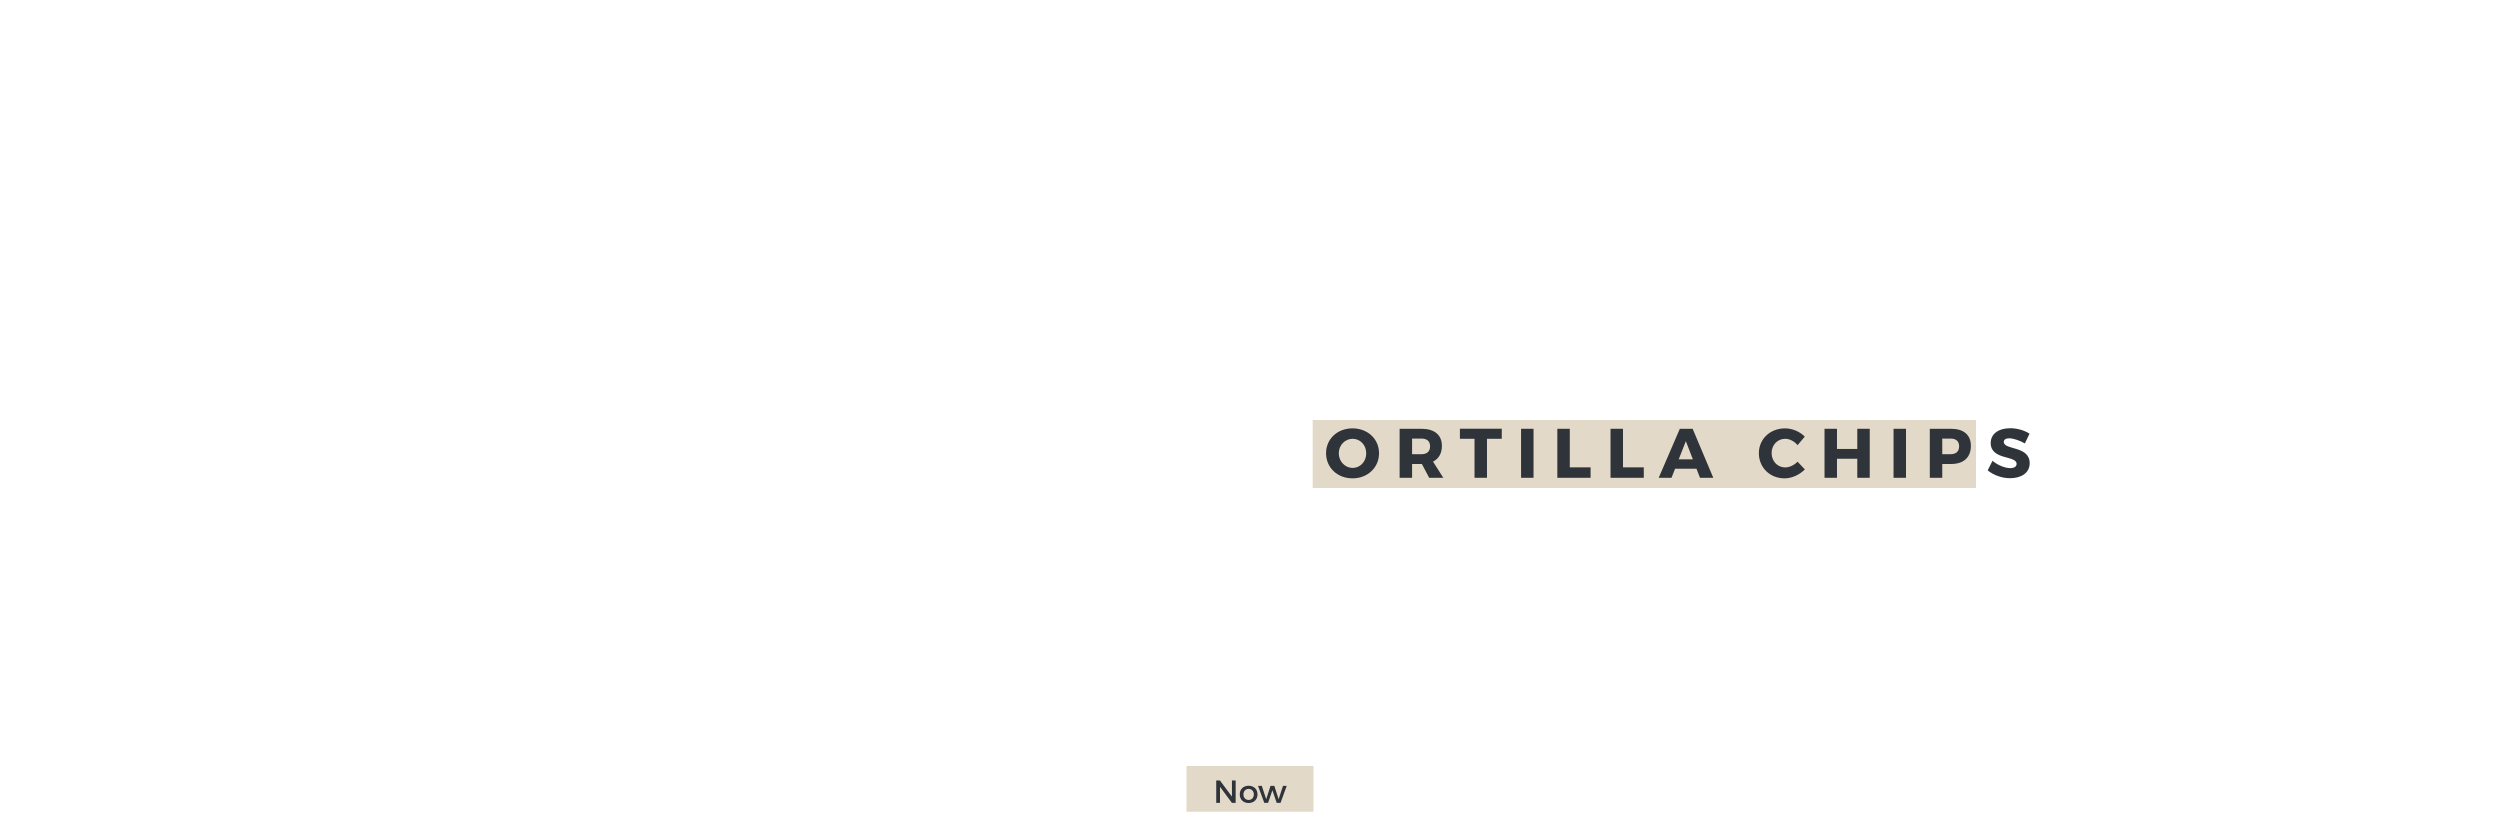 <?xml version="1.0" encoding="utf-8"?>
<!-- Generator: Adobe Illustrator 17.0.0, SVG Export Plug-In . SVG Version: 6.00 Build 0)  -->
<!DOCTYPE svg PUBLIC "-//W3C//DTD SVG 1.0//EN" "http://www.w3.org/TR/2001/REC-SVG-20010904/DTD/svg10.dtd">
<svg version="1.0" xmlns="http://www.w3.org/2000/svg" xmlns:xlink="http://www.w3.org/1999/xlink" x="0px" y="0px" width="1250px"
	 height="420px" viewBox="0 0 1250 420" enable-background="new 0 0 1250 420" xml:space="preserve">
<g id="Layer_9">
</g>
<g id="Layer_3" display="none">
	<g display="inline">
		<path fill="#2F343B" d="M277.617,174.315v4.865h11.691v4.9h-11.691v4.936h13.337v4.9h-19.567v-24.502h19.183v4.9H277.617z"/>
		<path fill="#2F343B" d="M309.013,193.917l-9.521-24.502h6.65l6.266,18.026l6.266-18.026h6.406l-9.627,24.502H309.013z"/>
		<path fill="#2F343B" d="M340.723,174.315v4.865h11.691v4.9h-11.691v4.936h13.336v4.9h-19.566v-24.502h19.182v4.9H340.723z"/>
		<path fill="#2F343B" d="M376.213,187.021h-0.176h-4.725v6.896h-6.23v-24.502h10.955c6.477,0,10.187,3.08,10.187,8.54
			c0,3.746-1.575,6.441-4.445,7.876l5.146,8.086h-7.07L376.213,187.021z M376.037,182.121c2.695,0,4.271-1.365,4.271-3.955
			c0-2.556-1.576-3.851-4.271-3.851h-4.725v7.806H376.037z"/>
		<path fill="#2F343B" d="M409.813,193.917h-6.195v-7.735l-9.065-16.767h6.23l5.915,10.676l5.776-10.676h6.23l-8.892,16.592V193.917
			z"/>
		<path fill="#2F343B" d="M439.319,174.42v19.497h-6.23V174.42h-7.316v-5.04h20.932v5.04H439.319z"/>
		<path fill="#2F343B" d="M472.743,193.917v-9.521h-10.151v9.521h-6.23v-24.502h6.23v10.081h10.151v-10.081h6.23v24.502H472.743z"/>
		<path fill="#2F343B" d="M490.871,193.917v-24.502h6.23v24.502H490.871z"/>
		<path fill="#2F343B" d="M526.117,193.917l-11.271-15.086v15.086h-5.846v-24.502h5.495l11.307,15.121v-15.121h5.811v24.502H526.117
			z"/>
		<path fill="#2F343B" d="M565.178,181.456v9.556c-2.625,1.855-6.756,3.186-10.186,3.186c-7.456,0-13.092-5.391-13.092-12.531
			c0-7.105,5.775-12.461,13.512-12.461c3.641,0,7.49,1.399,10.012,3.64l-3.501,4.235c-1.785-1.645-4.271-2.66-6.546-2.66
			c-4.025,0-7.105,3.15-7.105,7.246c0,4.165,3.115,7.315,7.176,7.315c1.26,0,2.87-0.455,4.34-1.189v-6.336H565.178z"/>
		<path fill="#2F343B" d="M591.635,193.917v-24.502h6.23v24.502H591.635z"/>
		<path fill="#2F343B" d="M626.882,193.917l-11.271-15.086v15.086h-5.846v-24.502h5.495l11.306,15.121v-15.121h5.811v24.502H626.882
			z"/>
		<path fill="#2F343B" d="M680.817,193.917l-0.033-15.927l-5.881,13.477h-4.061l-5.881-13.477v15.927h-5.566V169.38h6.826
			l6.65,14.597l6.65-14.597h6.791v24.537H680.817z"/>
		<path fill="#2F343B" d="M723.133,181.63c0,7.141-5.672,12.566-13.268,12.566c-7.561,0-13.23-5.391-13.23-12.566
			c0-7.141,5.67-12.426,13.23-12.426C717.461,169.205,723.133,174.525,723.133,181.63z M703.006,181.666
			c0,4.13,3.186,7.315,6.93,7.315c3.781,0,6.791-3.186,6.791-7.315c0-4.131-3.01-7.246-6.791-7.246
			C706.156,174.42,703.006,177.535,703.006,181.666z"/>
		<path fill="#2F343B" d="M743.955,169.415c7.701,0,13.021,4.97,13.021,12.251c0,7.246-5.391,12.251-13.268,12.251h-10.291v-24.502
			H743.955z M739.649,188.946h4.445c3.816,0,6.547-2.939,6.547-7.245c0-4.341-2.871-7.316-6.826-7.316h-4.166V188.946z"/>
		<path fill="#2F343B" d="M773.494,174.315v4.865h11.691v4.9h-11.691v4.936h13.338v4.9h-19.568v-24.502h19.182v4.9H773.494z"/>
		<path fill="#2F343B" d="M808.985,187.021h-0.174h-4.727v6.896h-6.23v-24.502h10.957c6.475,0,10.186,3.08,10.186,8.54
			c0,3.746-1.574,6.441-4.445,7.876l5.146,8.086h-7.072L808.985,187.021z M808.811,182.121c2.695,0,4.27-1.365,4.27-3.955
			c0-2.556-1.574-3.851-4.27-3.851h-4.727v7.806H808.811z"/>
		<path fill="#2F343B" d="M835.76,189.401l-1.785,4.516h-6.406l10.572-24.502h6.404l10.326,24.502h-6.65l-1.75-4.516H835.76z
			 M841.151,175.61l-3.57,9.065h7.07L841.151,175.61z"/>
		<path fill="#2F343B" d="M872.86,174.42v19.497h-6.23V174.42h-7.316v-5.04h20.932v5.04H872.86z"/>
		<path fill="#2F343B" d="M889.903,193.917v-24.502h6.23v24.502H889.903z"/>
		<path fill="#2F343B" d="M932.92,181.63c0,7.141-5.67,12.566-13.266,12.566c-7.561,0-13.232-5.391-13.232-12.566
			c0-7.141,5.672-12.426,13.232-12.426C927.25,169.205,932.92,174.525,932.92,181.63z M912.793,181.666
			c0,4.13,3.186,7.315,6.932,7.315c3.779,0,6.791-3.186,6.791-7.315c0-4.131-3.012-7.246-6.791-7.246
			C915.944,174.42,912.793,177.535,912.793,181.666z"/>
		<path fill="#2F343B" d="M960.324,193.917l-11.271-15.086v15.086h-5.846v-24.502h5.496l11.307,15.121v-15.121h5.811v24.502H960.324
			z"/>
		<path fill="#2F343B" d="M982.408,191.256c0,0.875-0.314,1.61-0.77,2.311l-2.557,3.71h-2.869l1.574-3.745
			c-0.805-0.525-1.154-1.365-1.154-2.275c0-1.68,1.225-2.87,2.904-2.87C981.078,188.386,982.408,189.401,982.408,191.256z"/>
		<path fill="#2F343B" d="M332.656,216.315v4.865h11.69v4.9h-11.69v4.936h13.336v4.9h-19.567v-24.502h19.183v4.9H332.656z"/>
		<path fill="#2F343B" d="M380.012,235.917h-7.455l-5.285-7.806l-5.286,7.806h-7.246l8.751-12.531l-8.191-11.971h7.246l4.727,7.141
			l4.725-7.141h7.316l-8.086,11.69L380.012,235.917z"/>
		<path fill="#2F343B" d="M410.672,215.335l-3.605,4.271c-1.609-1.96-3.99-3.186-6.16-3.186c-3.886,0-6.826,3.081-6.826,7.106
			c0,4.095,2.94,7.21,6.826,7.21c2.064,0,4.445-1.12,6.16-2.87l3.641,3.851c-2.625,2.695-6.511,4.48-10.115,4.48
			c-7.387,0-12.883-5.426-12.883-12.602c0-7.07,5.637-12.391,13.092-12.391C404.442,211.205,408.222,212.814,410.672,215.335z"/>
		<path fill="#2F343B" d="M426.77,216.315v4.865h11.691v4.9H426.77v4.936h13.337v4.9h-19.567v-24.502h19.183v4.9H426.77z"/>
		<path fill="#2F343B" d="M461.806,211.415c6.266,0,9.871,3.08,9.871,8.54c0,5.741-3.605,9.066-9.871,9.066h-4.446v6.896h-6.23
			v-24.502H461.806z M457.36,224.121h4.131c2.73,0,4.306-1.365,4.306-3.955c0-2.556-1.575-3.851-4.306-3.851h-4.131V224.121z"/>
		<path fill="#2F343B" d="M493.271,216.42v19.497h-6.231V216.42h-7.314v-5.04h20.932v5.04H493.271z"/>
		<path fill="#2F343B" d="M531.664,216.315v5.67h10.992v4.901h-10.992v9.03h-6.23v-24.502h18.168v4.9H531.664z"/>
		<path fill="#2F343B" d="M578.461,223.63c0,7.141-5.67,12.566-13.266,12.566c-7.561,0-13.232-5.391-13.232-12.566
			c0-7.141,5.672-12.426,13.232-12.426C572.791,211.205,578.461,216.525,578.461,223.63z M558.334,223.666
			c0,4.13,3.186,7.315,6.932,7.315c3.779,0,6.79-3.186,6.79-7.315c0-4.131-3.011-7.246-6.79-7.246
			C561.485,216.42,558.334,219.535,558.334,223.666z"/>
		<path fill="#2F343B" d="M599.88,229.021h-0.175h-4.727v6.896h-6.23v-24.502h10.957c6.475,0,10.186,3.08,10.186,8.54
			c0,3.746-1.575,6.441-4.445,7.876l5.146,8.086h-7.071L599.88,229.021z M599.705,224.121c2.695,0,4.27-1.365,4.27-3.955
			c0-2.556-1.574-3.851-4.27-3.851h-4.727v7.806H599.705z"/>
		<path fill="#2F343B" d="M647.549,216.42v19.497h-6.23V216.42h-7.316v-5.04h20.932v5.04H647.549z"/>
		<path fill="#2F343B" d="M670.823,216.315v4.865h11.691v4.9h-11.691v4.936h13.338v4.9h-19.568v-24.502h19.182v4.9H670.823z"/>
		<path fill="#2F343B" d="M716.604,235.917l-0.033-15.927l-5.881,13.477h-4.061l-5.881-13.477v15.927h-5.566V211.38h6.826
			l6.65,14.597l6.65-14.597h6.791v24.537H716.604z"/>
		<path fill="#2F343B" d="M744.707,211.415c6.266,0,9.871,3.08,9.871,8.54c0,5.741-3.605,9.066-9.871,9.066h-4.445v6.896h-6.23
			v-24.502H744.707z M740.262,224.121h4.131c2.73,0,4.307-1.365,4.307-3.955c0-2.556-1.576-3.851-4.307-3.851h-4.131V224.121z"/>
		<path fill="#2F343B" d="M776.172,216.42v19.497h-6.23V216.42h-7.314v-5.04h20.932v5.04H776.172z"/>
		<path fill="#2F343B" d="M796.156,231.401l-1.785,4.516h-6.404l10.57-24.502h6.406l10.326,24.502h-6.65l-1.752-4.516H796.156z
			 M801.547,217.61l-3.57,9.065h7.072L801.547,217.61z"/>
		<path fill="#2F343B" d="M833.256,216.42v19.497h-6.23V216.42h-7.314v-5.04h20.932v5.04H833.256z"/>
		<path fill="#2F343B" d="M850.301,235.917v-24.502h6.23v24.502H850.301z"/>
		<path fill="#2F343B" d="M893.319,223.63c0,7.141-5.672,12.566-13.268,12.566c-7.561,0-13.23-5.391-13.23-12.566
			c0-7.141,5.67-12.426,13.23-12.426C887.647,211.205,893.319,216.525,893.319,223.63z M873.192,223.666
			c0,4.13,3.186,7.315,6.93,7.315c3.781,0,6.791-3.186,6.791-7.315c0-4.131-3.01-7.246-6.791-7.246
			C876.342,216.42,873.192,219.535,873.192,223.666z"/>
		<path fill="#2F343B" d="M920.723,235.917l-11.271-15.086v15.086h-5.846v-24.502h5.496l11.305,15.121v-15.121h5.811v24.502H920.723
			z"/>
	</g>
	<g display="inline">
		<path fill="#2F343B" d="M612.178,391.478v9.972h-1.281v-9.972h-3.648v-1.232h8.595v1.232H612.178z"/>
		<path fill="#2F343B" d="M624.403,396.248v5.202h-1.248v-4.866c0-1.489-0.896-2.369-2.385-2.369c-1.793,0.016-2.85,1.28-2.85,3.089
			v4.146h-1.248v-11.877h1.248v5.33c0.576-1.312,1.729-1.92,3.281-1.937C623.219,392.967,624.403,394.215,624.403,396.248z"/>
		<path fill="#2F343B" d="M634.451,397.721h-6.883c0.224,1.648,1.424,2.689,3.057,2.689c1.041,0,1.953-0.368,2.609-1.056
			l0.688,0.736c-0.8,0.896-1.984,1.408-3.393,1.408c-2.481,0-4.193-1.745-4.193-4.257c0-2.513,1.729-4.258,4.178-4.258
			C633.235,392.967,634.578,394.856,634.451,397.721z M633.33,396.696c-0.08-1.617-1.168-2.641-2.816-2.641
			c-1.602,0-2.754,1.041-2.945,2.641H633.33z"/>
		<path fill="#2F343B" d="M644.307,396.248v5.202h-1.248v-4.866c0-1.489-0.896-2.369-2.385-2.369
			c-1.665,0.016-2.689,1.104-2.834,2.705v4.53h-1.248v-8.436h1.248v1.857c0.593-1.281,1.729-1.889,3.266-1.905
			C643.123,392.967,644.307,394.215,644.307,396.248z"/>
	</g>
	<g display="inline">
		<path fill="#2F343B" d="M587.492,27.829v-6.161h-8.441v6.161h-1.601V13.826h1.601v6.321h8.441v-6.321h1.601v14.003H587.492z"/>
		<path fill="#2F343B" d="M602.192,23.168h-8.602c0.28,2.061,1.78,3.36,3.82,3.36c1.301,0,2.441-0.46,3.262-1.32l0.859,0.921
			c-1,1.12-2.48,1.76-4.24,1.76c-3.102,0-5.241-2.181-5.241-5.321s2.16-5.32,5.222-5.32
			C600.672,17.226,602.352,19.587,602.192,23.168z M600.791,21.887c-0.1-2.021-1.46-3.301-3.52-3.301
			c-2.001,0-3.441,1.3-3.682,3.301H600.791z"/>
		<path fill="#2F343B" d="M614.552,27.829h-1.561v-2.261c-0.78,1.48-2.22,2.341-4.101,2.341c-3.001,0-5.081-2.221-5.081-5.361
			c0-3.161,2.08-5.341,5.062-5.341c1.88,0,3.34,0.859,4.12,2.36v-6.582h1.561V27.829z M612.991,22.588
			c0-2.301-1.58-3.961-3.801-3.961c-2.24,0-3.821,1.66-3.821,3.961c0,2.28,1.581,3.921,3.821,3.921
			C611.411,26.508,612.991,24.868,612.991,22.588z"/>
		<path fill="#2F343B" d="M628.072,22.547c0,3.16-2.221,5.341-5.341,5.341c-3.121,0-5.342-2.181-5.342-5.341
			c0-3.141,2.221-5.301,5.342-5.301C625.851,17.247,628.072,19.407,628.072,22.547z M618.949,22.567c0,2.321,1.58,3.921,3.781,3.921
			c2.2,0,3.78-1.6,3.78-3.921c0-2.3-1.58-3.9-3.78-3.9C620.53,18.667,618.949,20.267,618.949,22.567z"/>
		<path fill="#2F343B" d="M640.451,21.327v6.502h-1.561v-6.082c0-1.86-1.12-2.96-2.98-2.96c-2.08,0.02-3.361,1.38-3.541,3.381v5.661
			h-1.561V17.286h1.561v2.321c0.74-1.601,2.16-2.36,4.081-2.381C638.971,17.226,640.451,18.787,640.451,21.327z"/>
		<path fill="#2F343B" d="M645.709,14.265c0,0.62-0.439,1.08-1.02,1.08s-1.021-0.46-1.021-1.08s0.441-1.08,1.021-1.08
			S645.709,13.645,645.709,14.265z M643.929,27.829V17.286h1.54v10.543H643.929z"/>
		<path fill="#2F343B" d="M655.43,18.186l-0.6,1.24c-0.82-0.52-1.881-0.86-2.861-0.86c-1.18,0-2.08,0.421-2.08,1.4
			c0,2.341,5.881,1.141,5.881,4.922c0,2.08-1.84,3-3.86,3c-1.501,0-3.04-0.52-4.041-1.48l0.601-1.18c0.9,0.84,2.26,1.34,3.5,1.34
			s2.24-0.46,2.261-1.5c0.06-2.541-5.841-1.24-5.821-4.981c0-2.021,1.74-2.86,3.661-2.86C653.33,17.226,654.55,17.587,655.43,18.186
			z"/>
		<path fill="#2F343B" d="M675.752,21.327v6.502h-1.561v-6.082c0-1.88-1.1-2.98-2.92-2.98c-2.182,0.061-3.441,1.621-3.441,3.881
			v5.182h-1.58v-6.082c0-1.88-1.08-2.98-2.921-2.98c-2.16,0.061-3.46,1.621-3.46,3.881v5.182h-1.541V17.286h1.541v2.381
			c0.699-1.641,2.119-2.42,4.02-2.44c1.98,0,3.342,1.021,3.781,2.761c0.66-1.86,2.141-2.74,4.161-2.761
			C674.291,17.226,675.752,18.787,675.752,21.327z"/>
	</g>
	
		<line display="inline" fill="none" stroke="#2B3A42" stroke-width="0.816" stroke-linecap="round" stroke-miterlimit="10" x1="578.07" y1="32.53" x2="677.07" y2="32.53"/>
</g>
<g id="Layer_5">
	<rect x="593.257" y="382.984" fill="#E3D9C8" width="63.487" height="22.88"/>
	<g>
		<path fill="#2F343B" d="M615.971,401.45L610,393.415v8.035h-1.889v-11.205h1.857l6.002,8.051v-8.051h1.857v11.205H615.971z"/>
		<path fill="#2F343B" d="M628.755,397.192c0,2.561-1.809,4.322-4.434,4.322c-2.642,0-4.45-1.761-4.45-4.322
			c0-2.577,1.809-4.322,4.45-4.322C626.947,392.871,628.755,394.615,628.755,397.192z M621.712,397.209
			c0,1.648,1.073,2.769,2.609,2.769c1.521,0,2.593-1.121,2.593-2.769c0-1.633-1.072-2.753-2.593-2.753
			C622.785,394.456,621.712,395.576,621.712,397.209z"/>
		<path fill="#2F343B" d="M638.356,401.45l-2.161-6.307l-2.161,6.307h-1.889l-3.137-8.516h1.889l2.209,6.691l2.145-6.691h1.904
			l2.161,6.691l2.177-6.691h1.873l-3.105,8.516H638.356z"/>
	</g>
	<rect x="656.333" y="210" fill="#E3D9C8" width="331.667" height="34"/>
	<g>
		<path fill="#2F343B" d="M689.524,226.61c0,7.141-5.67,12.566-13.267,12.566c-7.561,0-13.231-5.391-13.231-12.566
			c0-7.142,5.671-12.427,13.231-12.427C683.854,214.183,689.524,219.504,689.524,226.61z M669.397,226.644
			c0,4.131,3.186,7.316,6.931,7.316c3.78,0,6.791-3.186,6.791-7.316c0-4.13-3.011-7.245-6.791-7.245
			S669.397,222.514,669.397,226.644z"/>
		<path fill="#2F343B" d="M710.943,232.001h-0.176h-4.726v6.896h-6.23v-24.503h10.956c6.476,0,10.187,3.08,10.187,8.541
			c0,3.745-1.575,6.44-4.445,7.876l5.146,8.086h-7.071L710.943,232.001z M710.767,227.099c2.695,0,4.271-1.364,4.271-3.955
			c0-2.556-1.575-3.851-4.271-3.851h-4.726v7.806H710.767z"/>
		<path fill="#2F343B" d="M743.492,219.399v19.497h-6.231v-19.497h-7.315v-5.041h20.933v5.041H743.492z"/>
		<path fill="#2F343B" d="M760.535,238.896v-24.503h6.23v24.503H760.535z"/>
		<path fill="#2F343B" d="M795.292,233.68v5.216h-16.627v-24.503h6.23v19.287H795.292z"/>
		<path fill="#2F343B" d="M821.892,233.68v5.216h-16.627v-24.503h6.23v19.287H821.892z"/>
		<path fill="#2F343B" d="M837.535,234.38l-1.785,4.516h-6.405l10.57-24.503h6.405l10.326,24.503h-6.65l-1.75-4.516H837.535z
			 M842.926,220.588l-3.57,9.066h7.07L842.926,220.588z"/>
		<path fill="#2F343B" d="M902.392,218.314l-3.605,4.271c-1.61-1.961-3.99-3.186-6.161-3.186c-3.885,0-6.825,3.08-6.825,7.105
			c0,4.096,2.94,7.211,6.825,7.211c2.065,0,4.445-1.12,6.161-2.87l3.641,3.851c-2.626,2.694-6.511,4.48-10.116,4.48
			c-7.386,0-12.882-5.426-12.882-12.602c0-7.071,5.636-12.392,13.092-12.392C896.161,214.183,899.942,215.794,902.392,218.314z"/>
		<path fill="#2F343B" d="M928.641,238.896v-9.521H918.49v9.521h-6.23v-24.503h6.23v10.081h10.151v-10.081h6.23v24.503H928.641z"/>
		<path fill="#2F343B" d="M946.769,238.896v-24.503h6.23v24.503H946.769z"/>
		<path fill="#2F343B" d="M975.574,214.393c6.266,0,9.871,3.08,9.871,8.541c0,5.74-3.605,9.066-9.871,9.066h-4.445v6.896h-6.23
			v-24.503H975.574z M971.129,227.099h4.131c2.73,0,4.306-1.364,4.306-3.955c0-2.556-1.575-3.851-4.306-3.851h-4.131V227.099z"/>
		<path fill="#2F343B" d="M1014.776,216.843l-2.346,4.865c-2.59-1.505-5.846-2.555-7.841-2.555c-1.609,0-2.695,0.595-2.695,1.785
			c0,4.235,12.952,1.82,12.952,10.676c0,4.9-4.341,7.491-9.802,7.491c-4.095,0-8.296-1.54-11.201-3.921l2.416-4.795
			c2.52,2.205,6.3,3.675,8.855,3.675c1.96,0,3.186-0.734,3.186-2.135c0-4.341-12.951-1.75-12.951-10.432
			c0-4.515,3.885-7.386,9.766-7.386C1008.65,214.113,1012.255,215.199,1014.776,216.843z"/>
	</g>
</g>
</svg>
